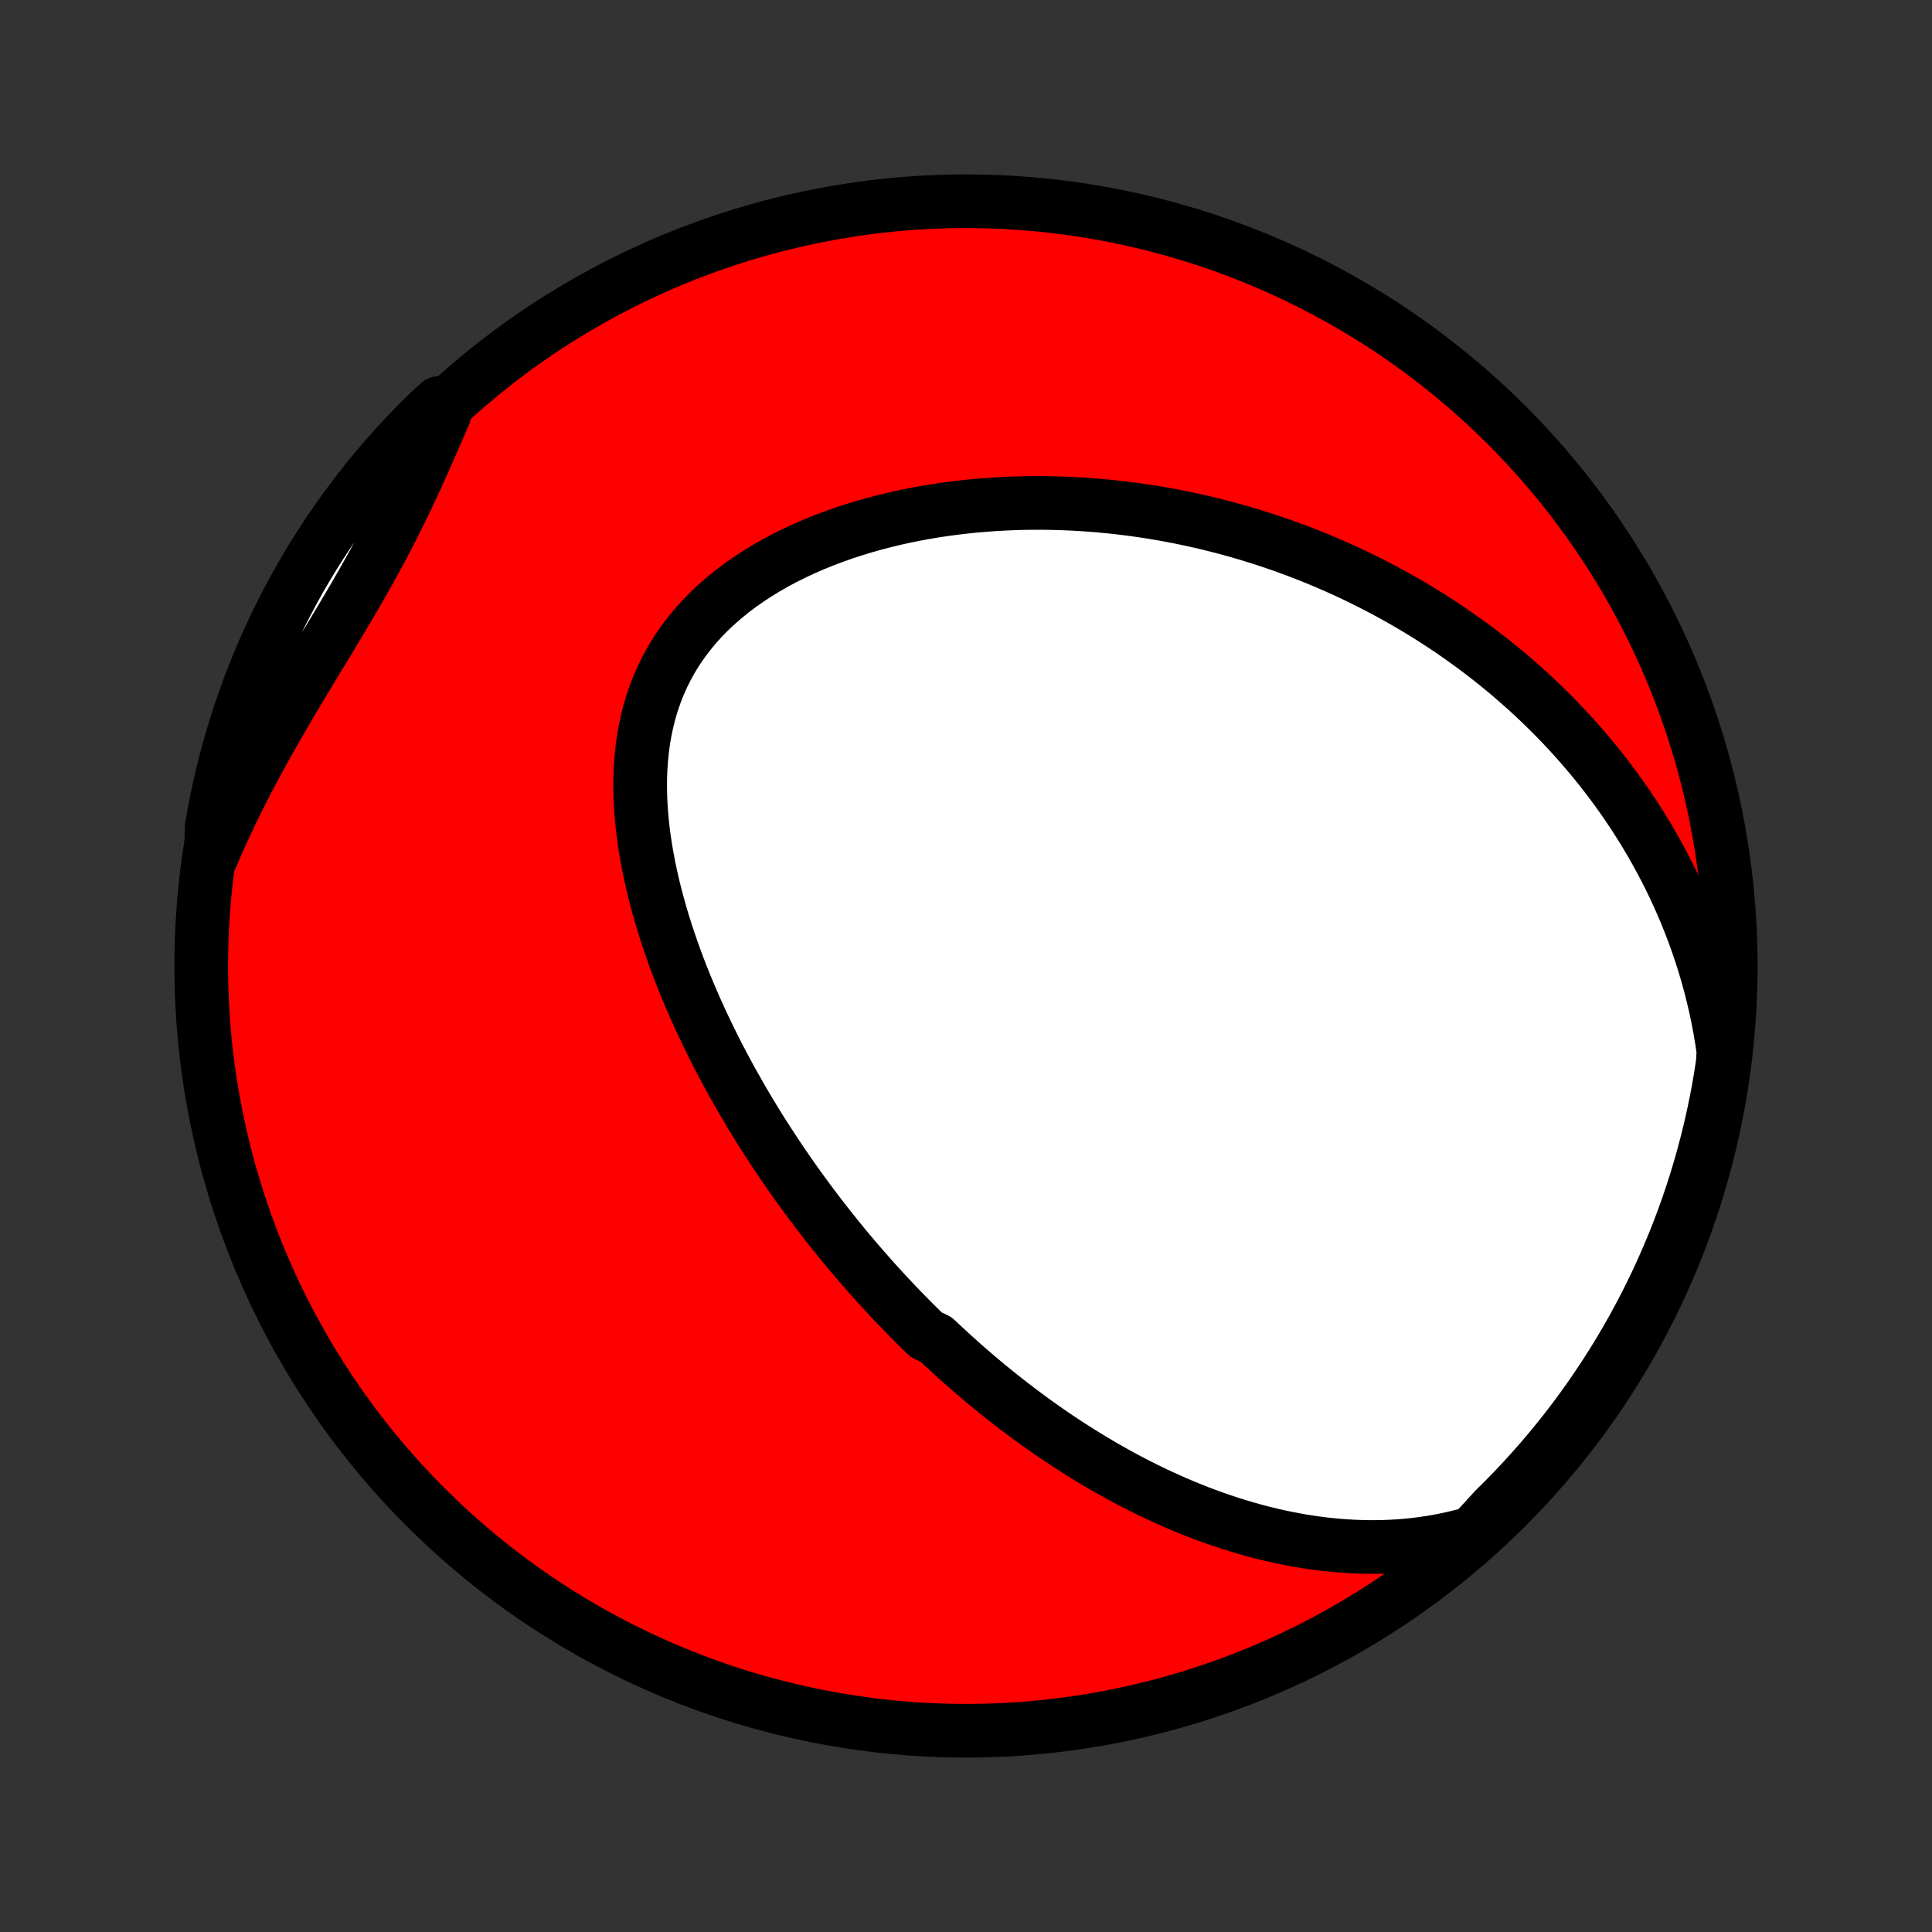 <?xml version="1.0" encoding="utf-8" standalone="no"?>
<!DOCTYPE svg PUBLIC "-//W3C//DTD SVG 1.1//EN"
  "http://www.w3.org/Graphics/SVG/1.1/DTD/svg11.dtd">
<!-- Created with matplotlib (http://matplotlib.org/) -->
<svg height="72pt" version="1.1" viewBox="0 0 72 72" width="72pt" xmlns="http://www.w3.org/2000/svg" xmlns:xlink="http://www.w3.org/1999/xlink">
 <rect x="0" y="0" width="72" height="72" fill="#333333" stroke="none"/>
 <defs>
  <style type="text/css">
*{stroke-linecap:butt;stroke-linejoin:round;}
  </style>
 </defs>
 <g id="figure_1">
  <g id="patch_1">
   <path d="
M0 72
L72 72
L72 0
L0 0
z
" style="fill:none;"/>
  </g>
  <g id="axes_1">
   <g id="PatchCollection_1">
    <defs>
     <path d="
M36 -7.5
C43.558 -7.5 50.808 -10.503 56.153 -15.848
C61.497 -21.192 64.5 -28.442 64.5 -36
C64.5 -43.558 61.497 -50.808 56.153 -56.153
C50.808 -61.497 43.558 -64.5 36 -64.5
C28.442 -64.5 21.192 -61.497 15.848 -56.153
C10.503 -50.808 7.5 -43.558 7.5 -36
C7.5 -28.442 10.503 -21.192 15.848 -15.848
C21.192 -10.503 28.442 -7.5 36 -7.5
z
" id="C0_0_a811fe30f3"/>
     <path d="
M54.899 -14.875
L54.513 -14.767
L54.128 -14.673
L53.745 -14.592
L53.364 -14.524
L52.986 -14.468
L52.61 -14.423
L52.236 -14.389
L51.866 -14.366
L51.499 -14.352
L51.136 -14.348
L50.776 -14.352
L50.419 -14.366
L50.066 -14.387
L49.717 -14.416
L49.372 -14.452
L49.031 -14.495
L48.694 -14.545
L48.361 -14.6
L48.031 -14.662
L47.706 -14.729
L47.384 -14.802
L47.067 -14.879
L46.753 -14.961
L46.444 -15.048
L46.138 -15.139
L45.836 -15.233
L45.538 -15.332
L45.243 -15.434
L44.952 -15.54
L44.665 -15.648
L44.382 -15.76
L44.102 -15.875
L43.825 -15.992
L43.552 -16.113
L43.283 -16.235
L43.016 -16.36
L42.753 -16.487
L42.493 -16.617
L42.236 -16.748
L41.982 -16.882
L41.731 -17.017
L41.483 -17.154
L41.237 -17.293
L40.995 -17.433
L40.755 -17.575
L40.518 -17.719
L40.283 -17.864
L40.051 -18.011
L39.822 -18.159
L39.594 -18.308
L39.369 -18.458
L39.146 -18.61
L38.926 -18.764
L38.707 -18.918
L38.491 -19.074
L38.276 -19.231
L38.064 -19.389
L37.853 -19.548
L37.645 -19.709
L37.438 -19.87
L37.233 -20.033
L37.029 -20.197
L36.827 -20.362
L36.627 -20.529
L36.428 -20.696
L36.231 -20.865
L36.035 -21.035
L35.84 -21.206
L35.647 -21.379
L35.456 -21.552
L35.265 -21.727
L35.075 -21.904
L34.887 -22.081
L34.514 -22.26
L34.329 -22.44
L34.145 -22.622
L33.962 -22.805
L33.781 -22.99
L33.599 -23.176
L33.419 -23.363
L33.24 -23.552
L33.062 -23.743
L32.884 -23.935
L32.707 -24.129
L32.531 -24.324
L32.356 -24.522
L32.181 -24.721
L32.007 -24.922
L31.834 -25.124
L31.661 -25.329
L31.489 -25.535
L31.318 -25.744
L31.147 -25.955
L30.977 -26.167
L30.807 -26.382
L30.638 -26.599
L30.47 -26.818
L30.302 -27.04
L30.135 -27.263
L29.968 -27.49
L29.802 -27.718
L29.636 -27.949
L29.471 -28.183
L29.307 -28.419
L29.144 -28.658
L28.981 -28.9
L28.819 -29.144
L28.657 -29.392
L28.496 -29.642
L28.336 -29.895
L28.177 -30.151
L28.019 -30.41
L27.862 -30.672
L27.705 -30.937
L27.55 -31.205
L27.396 -31.477
L27.242 -31.752
L27.091 -32.03
L26.94 -32.311
L26.791 -32.596
L26.644 -32.884
L26.498 -33.176
L26.354 -33.471
L26.211 -33.77
L26.071 -34.072
L25.933 -34.377
L25.797 -34.686
L25.664 -34.999
L25.533 -35.315
L25.405 -35.634
L25.28 -35.957
L25.159 -36.283
L25.041 -36.613
L24.926 -36.946
L24.816 -37.282
L24.709 -37.621
L24.608 -37.963
L24.511 -38.308
L24.419 -38.656
L24.332 -39.006
L24.252 -39.359
L24.177 -39.714
L24.11 -40.071
L24.049 -40.43
L23.996 -40.791
L23.95 -41.153
L23.913 -41.516
L23.885 -41.88
L23.866 -42.244
L23.858 -42.608
L23.859 -42.972
L23.872 -43.336
L23.896 -43.698
L23.932 -44.058
L23.98 -44.417
L24.042 -44.773
L24.117 -45.125
L24.206 -45.475
L24.309 -45.82
L24.427 -46.16
L24.56 -46.495
L24.707 -46.825
L24.87 -47.148
L25.047 -47.465
L25.24 -47.775
L25.447 -48.077
L25.669 -48.371
L25.904 -48.657
L26.153 -48.934
L26.415 -49.203
L26.69 -49.463
L26.976 -49.713
L27.273 -49.955
L27.58 -50.187
L27.897 -50.409
L28.222 -50.622
L28.556 -50.826
L28.897 -51.021
L29.244 -51.206
L29.598 -51.382
L29.957 -51.549
L30.32 -51.707
L30.687 -51.856
L31.058 -51.996
L31.431 -52.129
L31.807 -52.252
L32.185 -52.368
L32.564 -52.475
L32.944 -52.575
L33.324 -52.667
L33.705 -52.752
L34.086 -52.829
L34.466 -52.899
L34.845 -52.963
L35.224 -53.019
L35.601 -53.069
L35.977 -53.113
L36.351 -53.151
L36.723 -53.182
L37.093 -53.208
L37.461 -53.228
L37.827 -53.243
L38.191 -53.253
L38.552 -53.257
L38.91 -53.256
L39.266 -53.25
L39.619 -53.24
L39.969 -53.225
L40.317 -53.205
L40.661 -53.181
L41.003 -53.153
L41.342 -53.121
L41.678 -53.085
L42.011 -53.045
L42.341 -53.001
L42.669 -52.954
L42.993 -52.903
L43.315 -52.849
L43.633 -52.791
L43.949 -52.73
L44.262 -52.665
L44.572 -52.598
L44.88 -52.528
L45.184 -52.454
L45.486 -52.377
L45.786 -52.298
L46.083 -52.216
L46.377 -52.131
L46.669 -52.043
L46.958 -51.953
L47.245 -51.86
L47.529 -51.764
L47.811 -51.666
L48.091 -51.565
L48.368 -51.462
L48.644 -51.356
L48.916 -51.248
L49.187 -51.137
L49.456 -51.024
L49.723 -50.908
L49.988 -50.79
L50.251 -50.67
L50.511 -50.547
L50.77 -50.421
L51.028 -50.293
L51.283 -50.163
L51.536 -50.03
L51.788 -49.895
L52.038 -49.757
L52.287 -49.617
L52.534 -49.474
L52.779 -49.329
L53.022 -49.181
L53.265 -49.031
L53.505 -48.877
L53.744 -48.722
L53.982 -48.563
L54.218 -48.402
L54.453 -48.238
L54.686 -48.071
L54.918 -47.902
L55.149 -47.729
L55.378 -47.553
L55.606 -47.375
L55.833 -47.193
L56.058 -47.009
L56.282 -46.821
L56.504 -46.629
L56.725 -46.435
L56.945 -46.237
L57.163 -46.036
L57.38 -45.831
L57.596 -45.622
L57.81 -45.41
L58.023 -45.194
L58.234 -44.974
L58.444 -44.751
L58.653 -44.523
L58.859 -44.291
L59.064 -44.055
L59.267 -43.815
L59.469 -43.57
L59.669 -43.321
L59.867 -43.067
L60.062 -42.809
L60.256 -42.545
L60.448 -42.277
L60.637 -42.004
L60.824 -41.726
L61.009 -41.442
L61.191 -41.154
L61.37 -40.859
L61.547 -40.56
L61.72 -40.254
L61.89 -39.943
L62.057 -39.626
L62.221 -39.303
L62.38 -38.974
L62.536 -38.639
L62.688 -38.297
L62.835 -37.949
L62.978 -37.595
L63.116 -37.234
L63.248 -36.867
L63.376 -36.493
L63.497 -36.113
L63.613 -35.725
L63.723 -35.331
L63.825 -34.93
L63.921 -34.523
L64.01 -34.109
L64.09 -33.688
L64.163 -33.26
L64.227 -32.826
L64.202 -32.385
L64.126 -31.887
L64.041 -31.395
L63.948 -30.905
L63.846 -30.417
L63.736 -29.93
L63.617 -29.445
L63.49 -28.962
L63.355 -28.481
L63.211 -28.002
L63.059 -27.526
L62.899 -27.052
L62.73 -26.581
L62.554 -26.113
L62.369 -25.648
L62.176 -25.187
L61.975 -24.728
L61.767 -24.273
L61.55 -23.821
L61.326 -23.374
L61.094 -22.93
L60.855 -22.49
L60.607 -22.054
L60.353 -21.622
L60.091 -21.195
L59.821 -20.772
L59.544 -20.354
L59.261 -19.941
L58.97 -19.532
L58.672 -19.129
L58.367 -18.73
L58.055 -18.337
L57.737 -17.95
L57.412 -17.567
L57.08 -17.191
L56.742 -16.82
L56.398 -16.455
L56.048 -16.096
L55.691 -15.743
z
" id="C0_1_1c9cad117f"/>
     <path d="
M7.862 -40.041
L8.04 -40.456
L8.225 -40.87
L8.415 -41.284
L8.611 -41.696
L8.812 -42.108
L9.018 -42.519
L9.229 -42.929
L9.444 -43.337
L9.664 -43.745
L9.887 -44.151
L10.114 -44.556
L10.345 -44.959
L10.577 -45.361
L10.812 -45.761
L11.049 -46.16
L11.287 -46.558
L11.526 -46.954
L11.765 -47.349
L12.003 -47.743
L12.241 -48.135
L12.477 -48.526
L12.711 -48.917
L12.942 -49.306
L13.17 -49.694
L13.395 -50.082
L13.615 -50.469
L13.832 -50.856
L14.044 -51.242
L14.251 -51.629
L14.453 -52.014
L14.651 -52.4
L14.844 -52.785
L15.032 -53.17
L15.216 -53.555
L15.396 -53.939
L15.572 -54.323
L15.745 -54.706
L15.915 -55.088
L16.082 -55.469
L16.247 -55.849
L16.411 -56.228
L16.573 -56.606
L16.361 -56.981
L16.003 -56.653
L15.652 -56.307
L15.307 -55.955
L14.968 -55.597
L14.635 -55.233
L14.309 -54.863
L13.99 -54.487
L13.677 -54.106
L13.372 -53.719
L13.073 -53.326
L12.781 -52.929
L12.496 -52.526
L12.218 -52.118
L11.948 -51.706
L11.684 -51.288
L11.429 -50.866
L11.18 -50.44
L10.94 -50.008
L10.707 -49.573
L10.481 -49.134
L10.264 -48.69
L10.054 -48.243
L9.852 -47.792
L9.658 -47.337
L9.472 -46.879
L9.295 -46.418
L9.125 -45.953
L8.963 -45.486
L8.81 -45.015
L8.665 -44.542
L8.529 -44.066
L8.4 -43.588
L8.281 -43.107
L8.169 -42.625
L8.066 -42.14
L7.972 -41.653
L7.886 -41.165
z
" id="C0_2_33ecde8cc1"/>
    </defs>
    <g clip-path="url(#p1bffca34e9)">
     <use style="fill:#ff0000;stroke:#000000;stroke-width:2.0;" x="0.0" xlink:href="#C0_0_a811fe30f3" y="72.0"/>
    </g>
    <g clip-path="url(#p1bffca34e9)">
     <use style="fill:#ffffff;stroke:#000000;stroke-width:2.0;" x="0.0" xlink:href="#C0_1_1c9cad117f" y="72.0"/>
    </g>
    <g clip-path="url(#p1bffca34e9)">
     <use style="fill:#ffffff;stroke:#000000;stroke-width:2.0;" x="0.0" xlink:href="#C0_2_33ecde8cc1" y="72.0"/>
    </g>
   </g>
  </g>
 </g>
 <defs>
  <clipPath id="p1bffca34e9">
   <rect height="72.0" width="72.0" x="0.0" y="0.0"/>
  </clipPath>
 </defs>
</svg>
